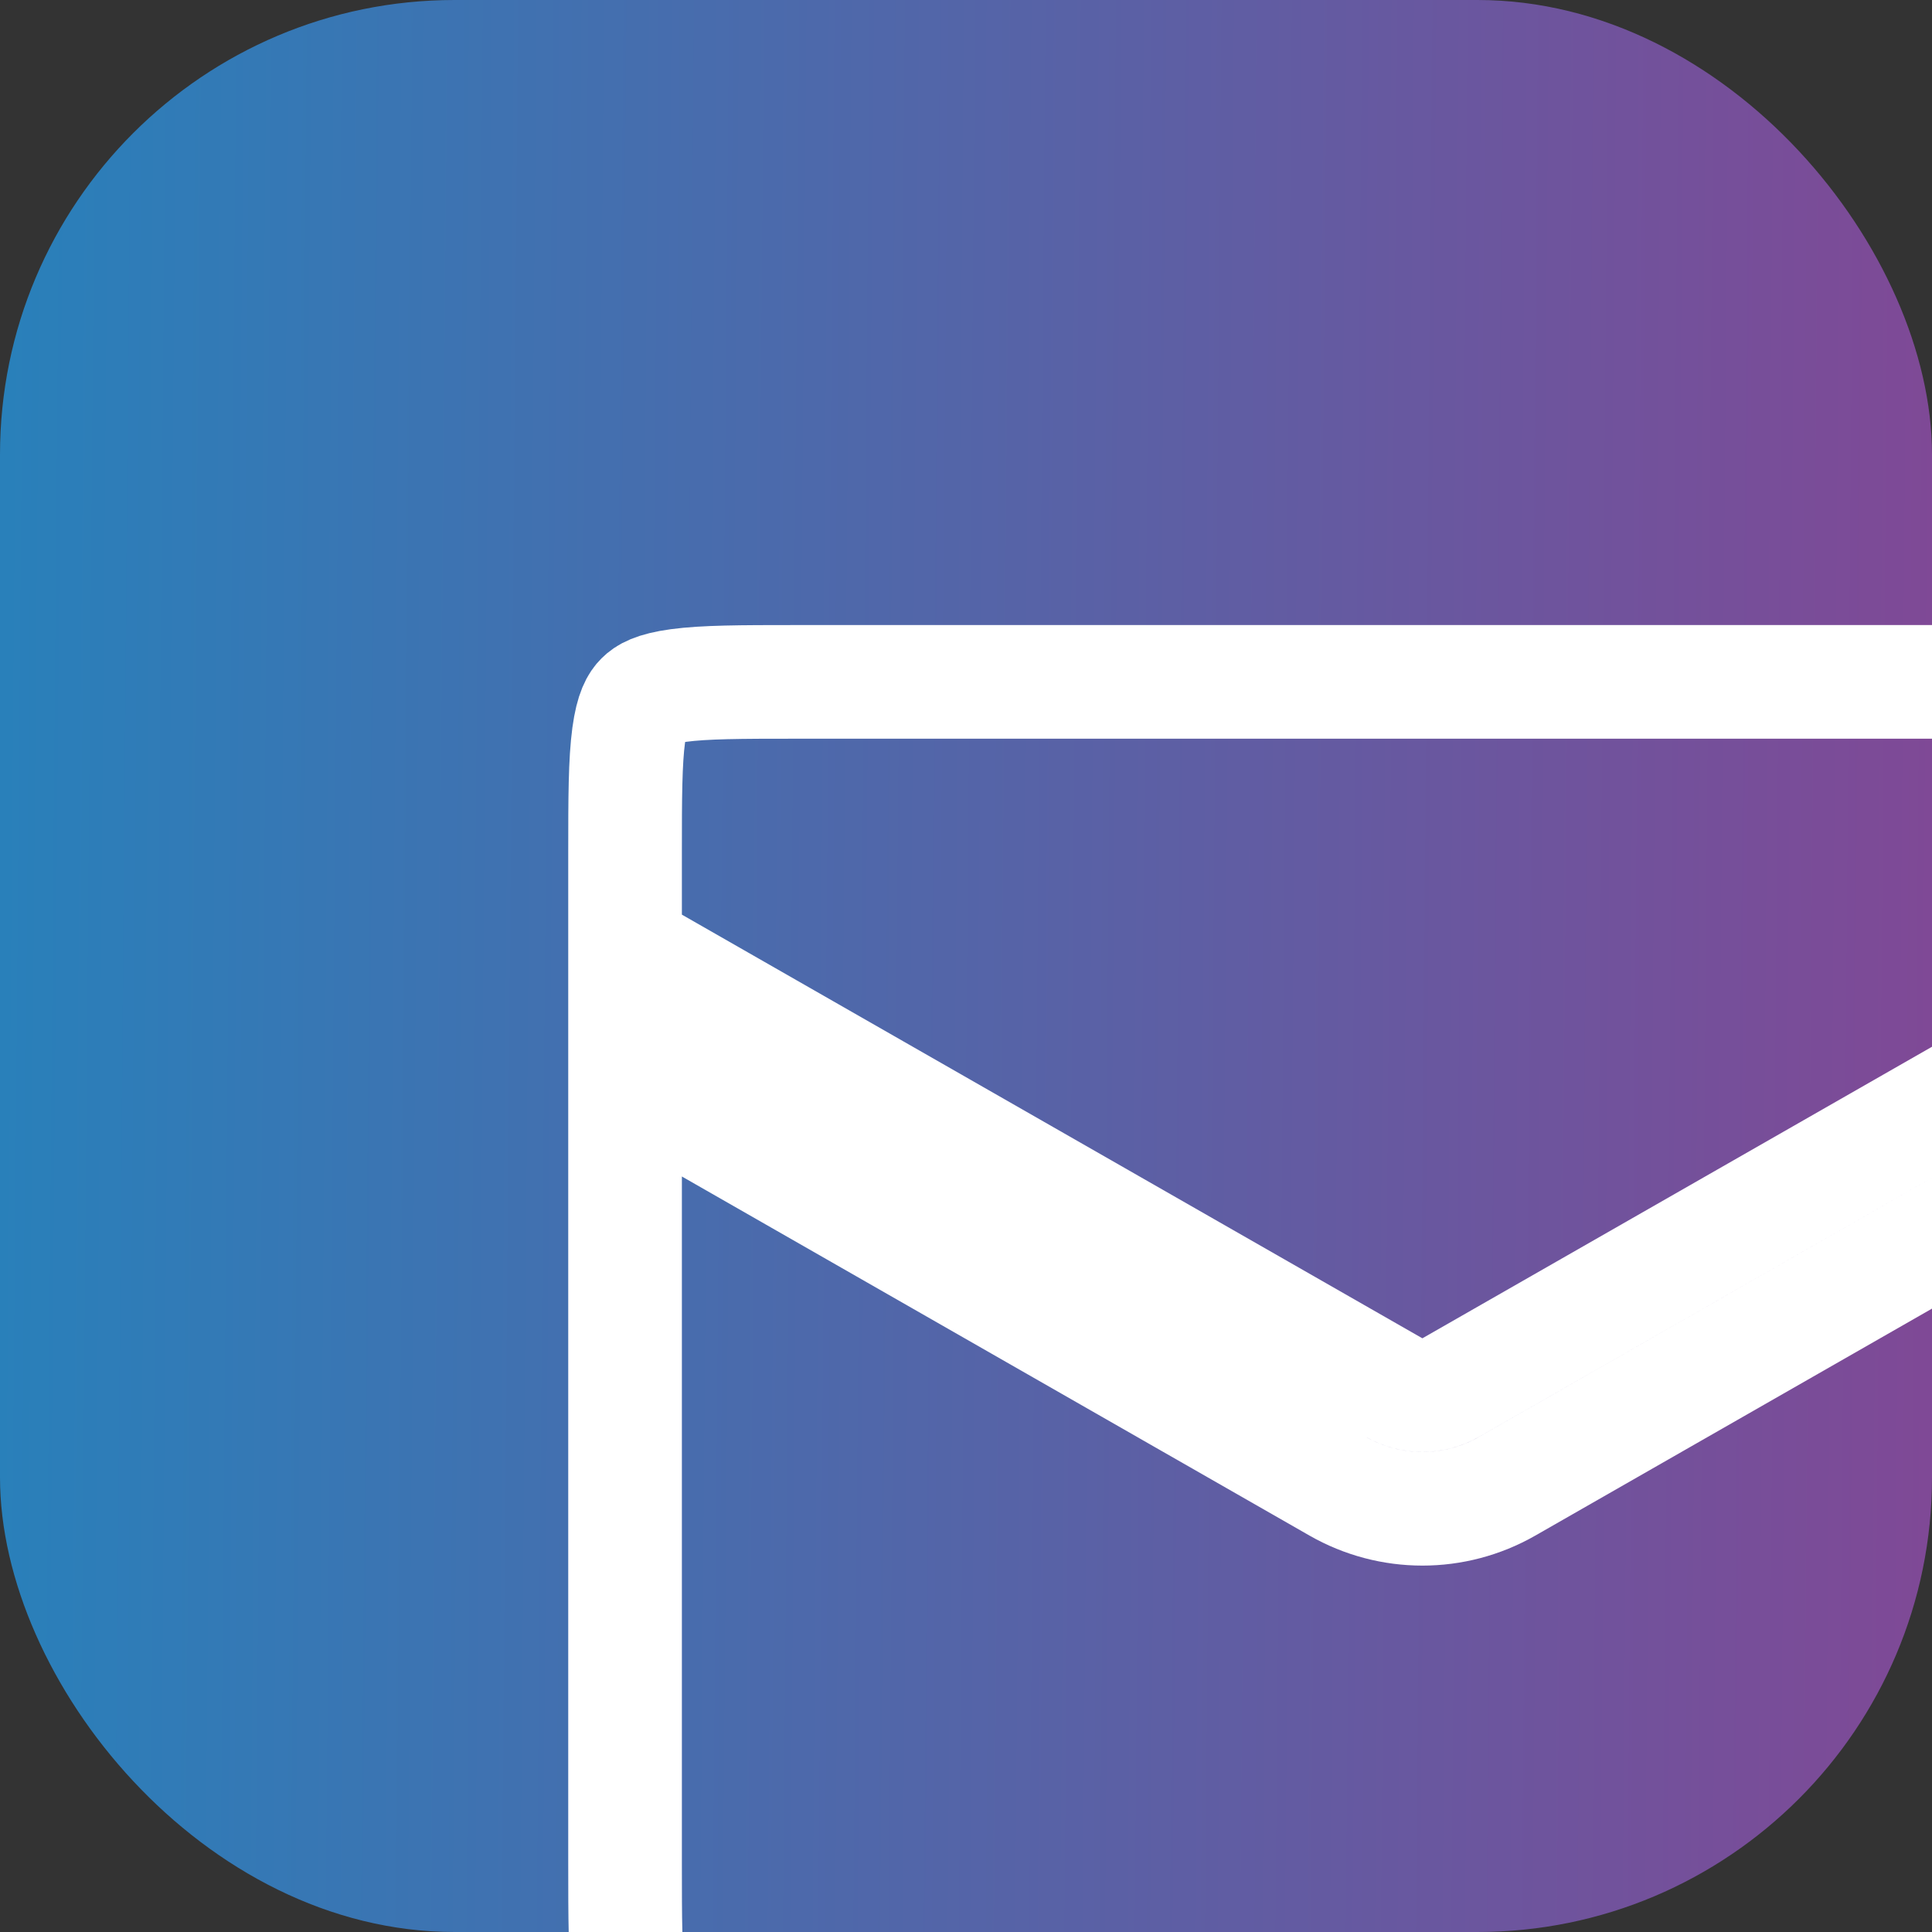 <svg width="34" height="34" viewBox="0 0 34 34" fill="none" xmlns="http://www.w3.org/2000/svg">
  <rect x="0" y="0" width="34" height="34" fill="#333333" stroke="none"/>
  <g clip-path="url(#clip0_1379_21)">
    <rect width="34" height="34" rx="8" fill="url(#paint0_linear_1379_21)" />
    <path d="M11 32.8V18.98L23.542 26.156C24.465 26.684 25.599 26.684 26.522 26.156L39.064 18.98V32.8C39.064 33.771 39.062 34.399 38.999 34.861C38.941 35.295 38.847 35.431 38.771 35.507C38.695 35.583 38.559 35.677 38.125 35.736C37.662 35.798 37.035 35.8 36.064 35.8H14C13.029 35.8 12.401 35.798 11.939 35.736C11.505 35.677 11.369 35.583 11.293 35.507C11.217 35.431 11.123 35.295 11.064 34.861C11.002 34.399 11 33.771 11 32.8ZM39.064 16.676L25.528 24.42C25.221 24.596 24.843 24.596 24.535 24.42L11 16.676V15C11 14.029 11.002 13.401 11.064 12.939C11.123 12.505 11.217 12.369 11.293 12.293C11.369 12.217 11.505 12.123 11.939 12.064C12.401 12.002 13.029 12 14 12H36.064C37.035 12 37.662 12.002 38.125 12.064C38.559 12.123 38.695 12.217 38.771 12.293C38.847 12.369 38.941 12.505 38.999 12.939C39.062 13.401 39.064 14.029 39.064 15V16.676Z" stroke="white" stroke-width="2" />
  </g>
  <defs>
    <linearGradient id="paint0_linear_1379_21" x1="-1.58325e-07" y1="17" x2="34.034" y2="17.291" gradientUnits="userSpaceOnUse">
      <stop stop-color="#2980BA" />
      <stop offset="1" stop-color="#7F4996" />
    </linearGradient>
    <clipPath id="clip0_1379_21">
      <rect width="34" height="34" rx="8" fill="white" />
    </clipPath>
  </defs>
</svg>